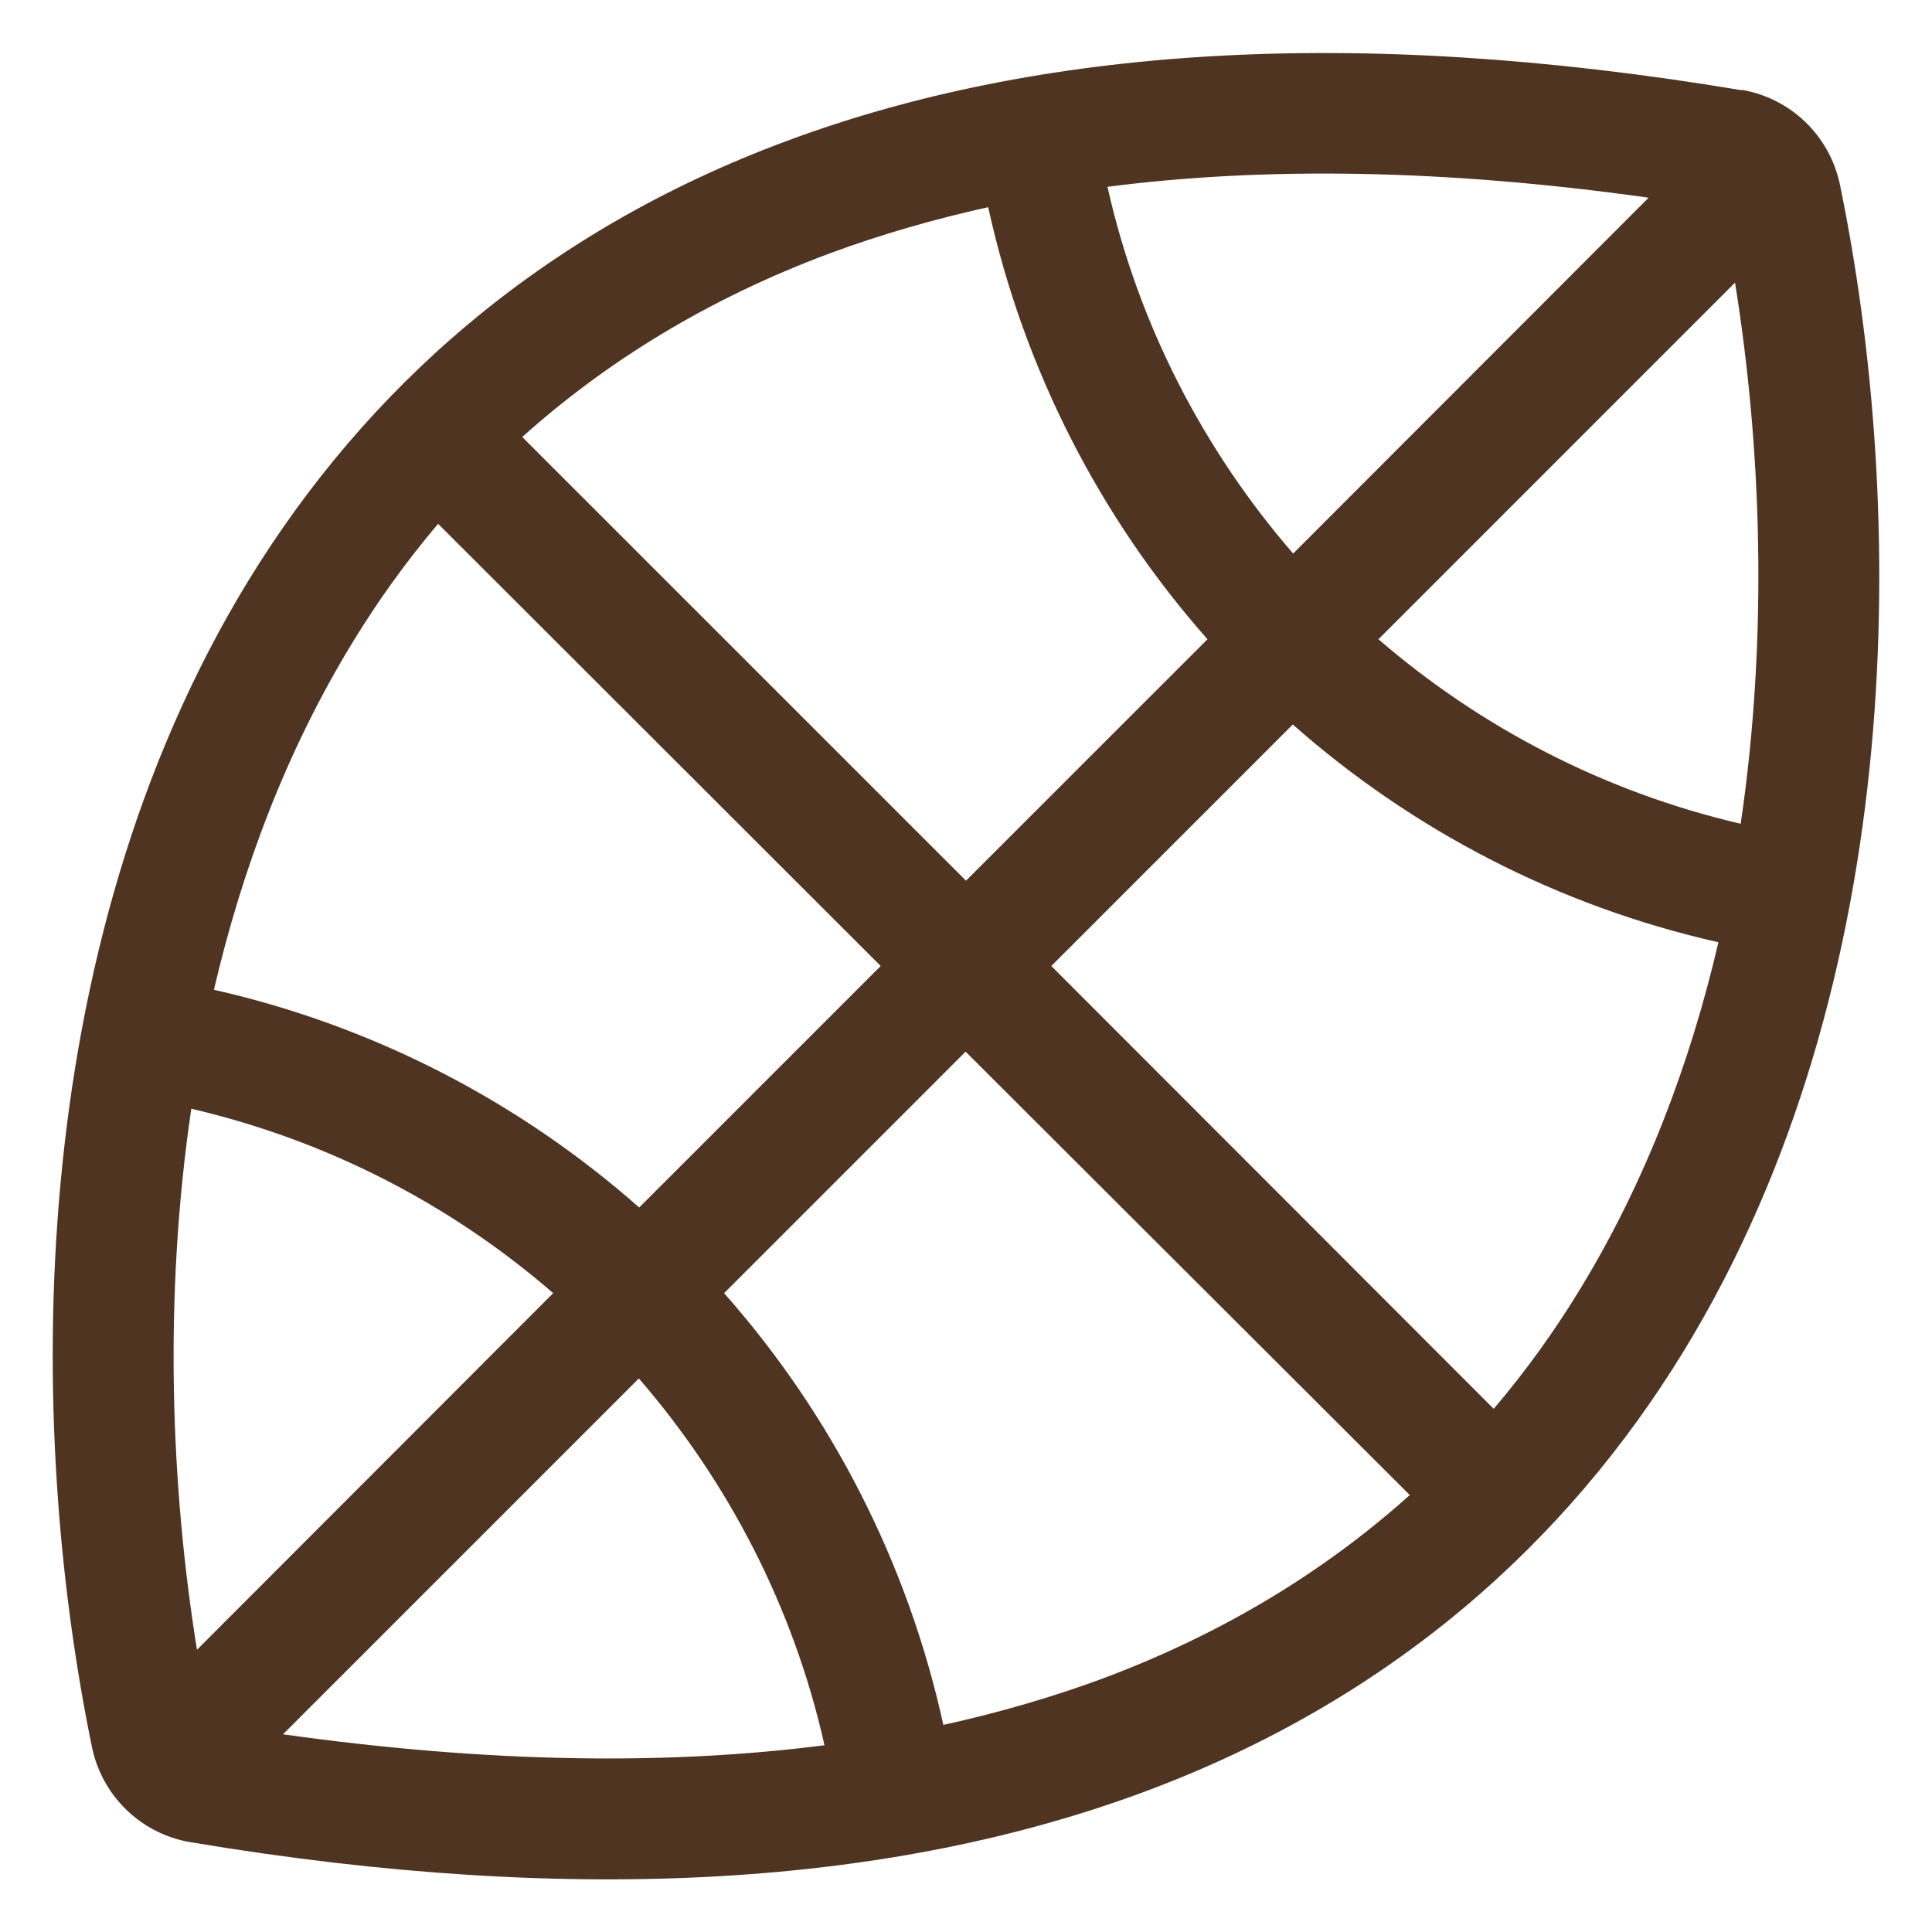 <svg width="48" height="48" viewBox="0 0 48 48" fill="none" xmlns="http://www.w3.org/2000/svg">
<path d="M40.959 4.913L32.128 13.753C29.906 11.185 28.284 8.072 27.515 4.641C31.378 4.144 35.831 4.191 40.969 4.913H40.959ZM24.553 5.156C25.444 9.206 27.347 12.882 30 15.882L24 21.881L12.975 10.857C15.056 8.991 17.578 7.425 20.625 6.291C21.844 5.841 23.156 5.456 24.553 5.147V5.156ZM10.884 13.013L21.881 24L15.881 30C12.919 27.385 9.3 25.491 5.315 24.591C6.019 21.572 7.125 18.638 8.756 15.966C9.384 14.935 10.097 13.941 10.894 13.003L10.884 13.013ZM4.744 27.544C8.128 28.331 11.203 29.925 13.744 32.128L4.894 40.988C4.247 36.975 4.059 32.25 4.753 27.544H4.744ZM7.031 43.088L15.872 34.247C18.094 36.816 19.715 39.928 20.484 43.36C16.622 43.856 12.169 43.81 7.031 43.088ZM23.437 42.853C22.547 38.803 20.644 35.128 17.99 32.128L23.99 26.128L35.025 37.144C32.944 39.01 30.422 40.575 27.375 41.71C26.156 42.16 24.844 42.544 23.447 42.853H23.437ZM37.106 34.997L26.119 24L32.119 18C35.081 20.616 38.7 22.51 42.694 23.41C41.99 26.428 40.884 29.363 39.253 32.035C38.625 33.066 37.912 34.06 37.115 34.997H37.106ZM43.247 20.466C39.862 19.678 36.787 18.075 34.247 15.882L43.106 7.022C43.753 11.035 43.94 15.76 43.247 20.466ZM43.265 2.241C33.525 0.61 25.734 1.21 19.584 3.488C13.397 5.775 9.065 9.713 6.187 14.4C0.544 23.607 0.647 35.466 2.287 43.416C2.54 44.625 3.506 45.563 4.734 45.769C14.475 47.4 22.265 46.8 28.415 44.522C34.603 42.225 38.934 38.288 41.812 33.6C47.456 24.394 47.353 12.535 45.712 4.585C45.459 3.375 44.494 2.438 43.265 2.231V2.241Z" fill="#4F3422"/>
</svg>

